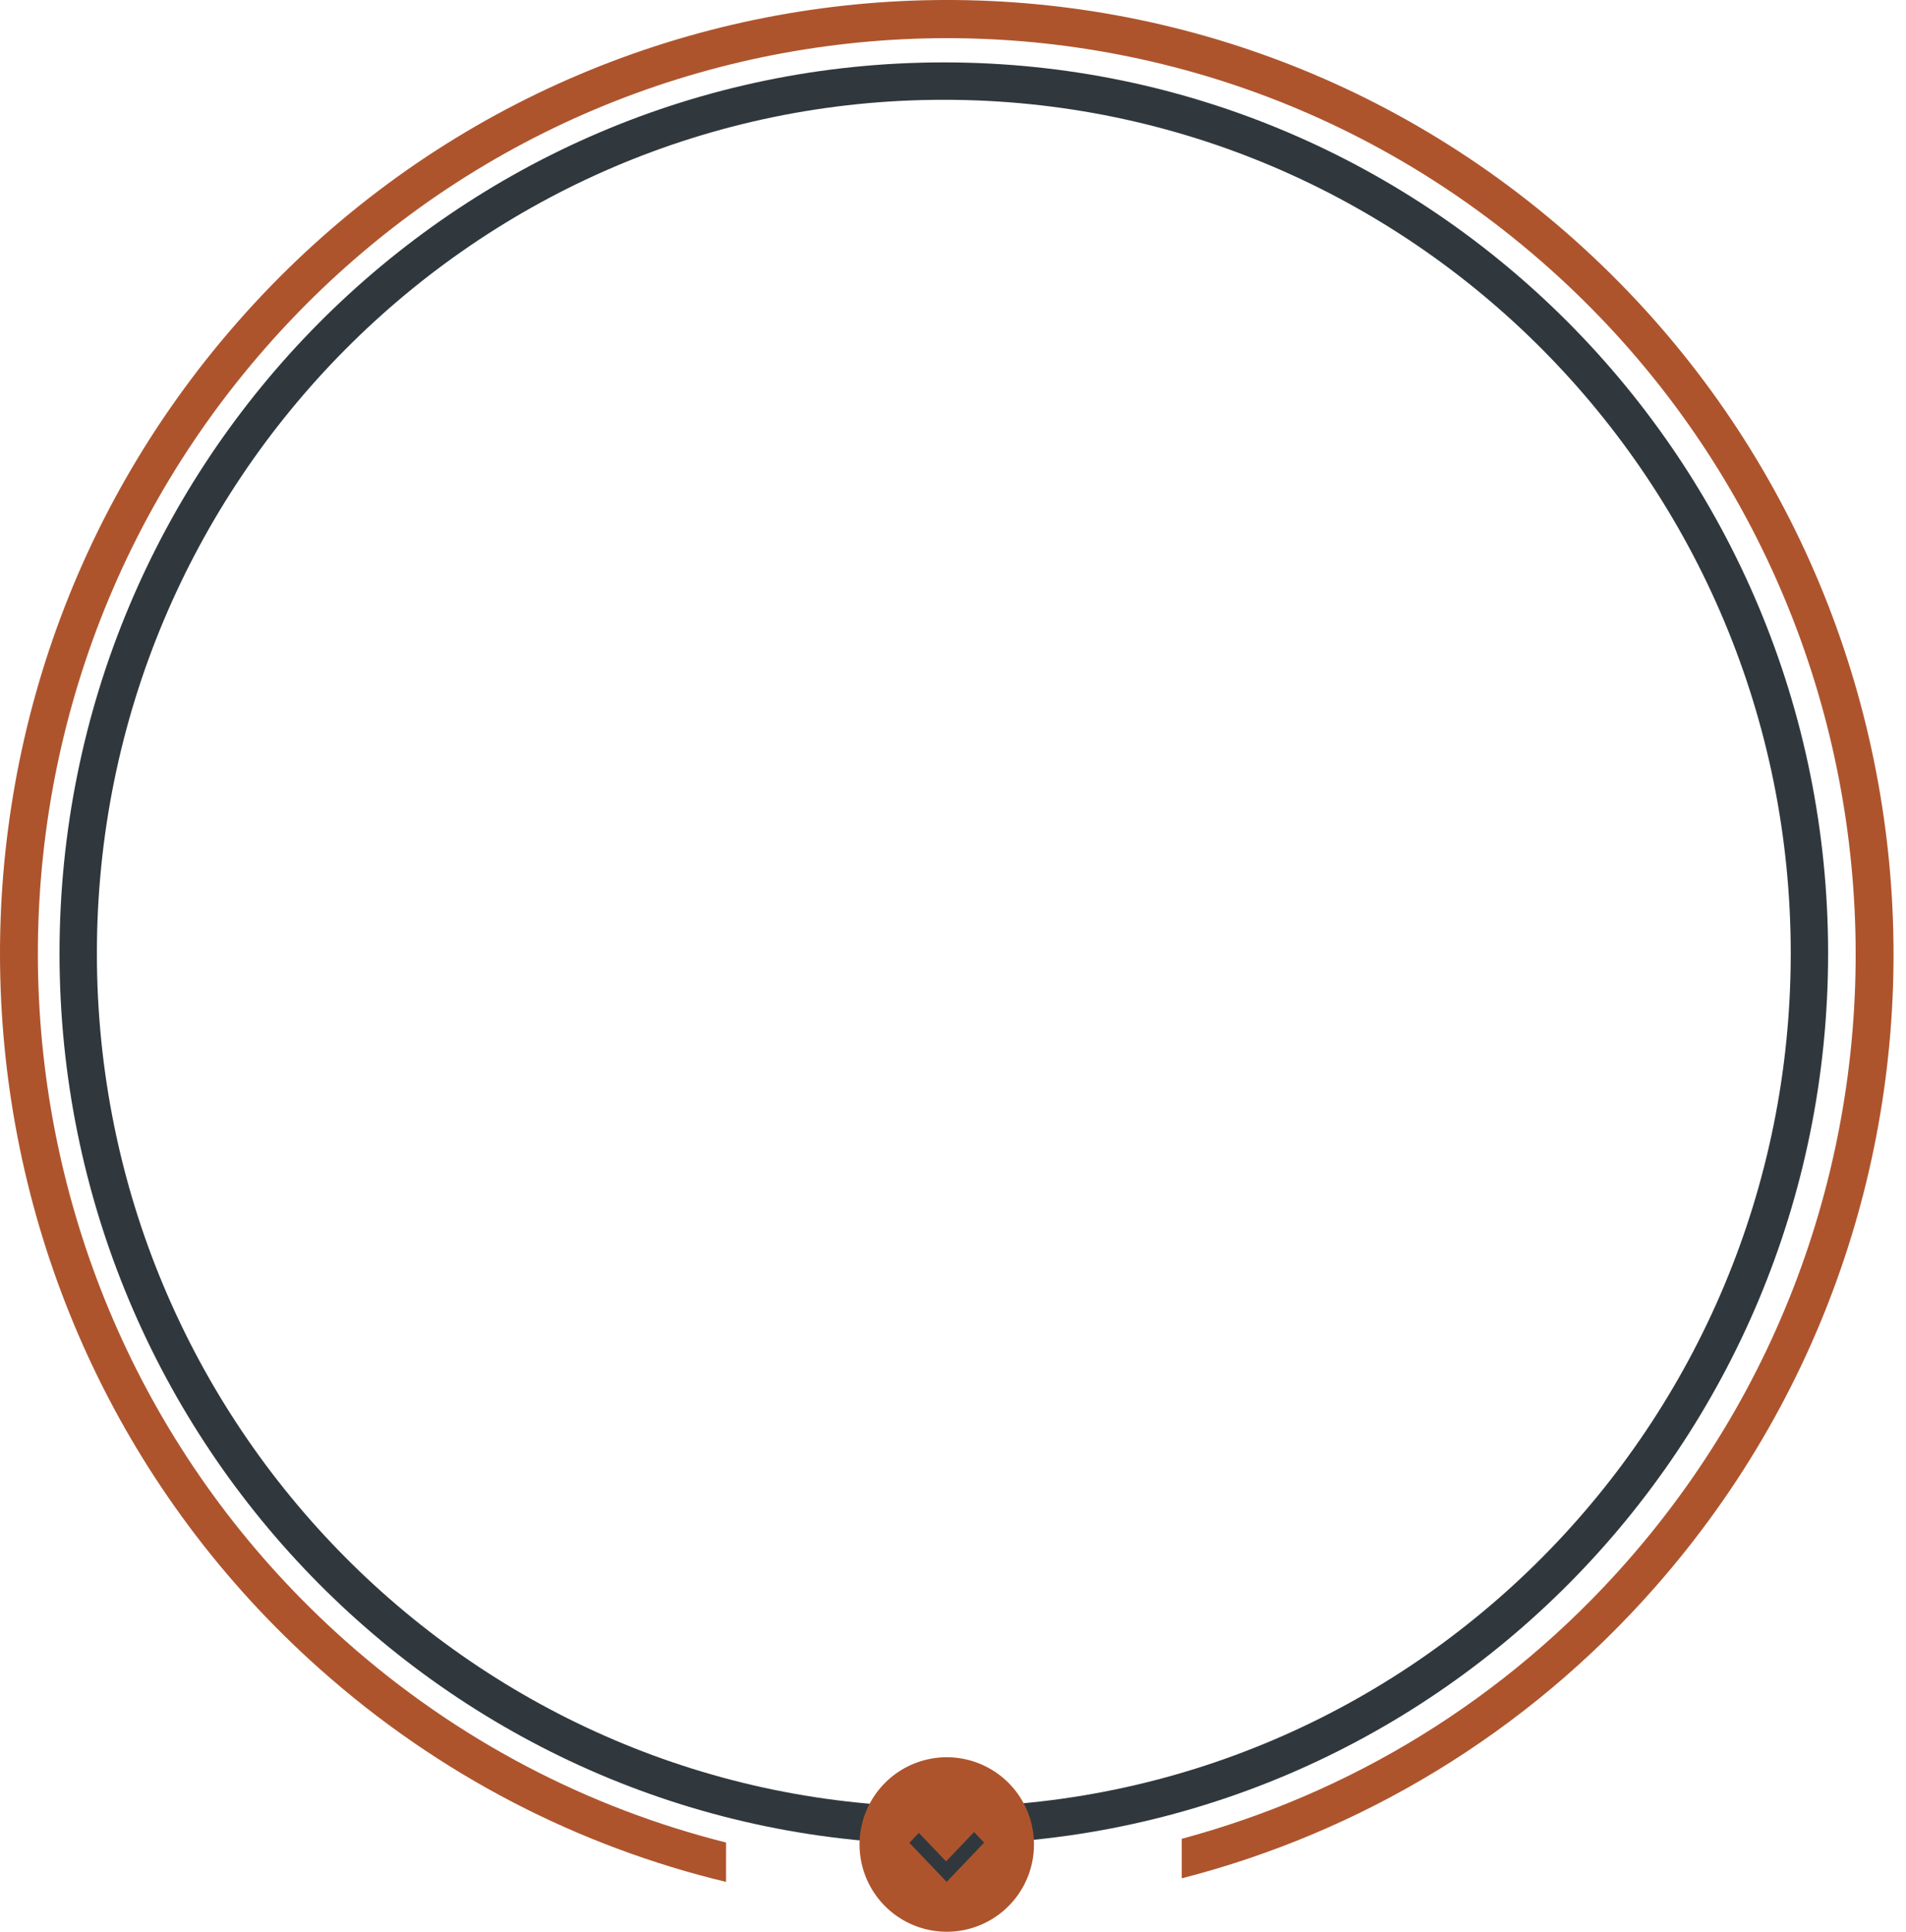 <svg xmlns="http://www.w3.org/2000/svg" viewBox="0 0 153 155">
  <g fill="none" fill-rule="evenodd">
    <path stroke="#30383D" stroke-width="3" d="M75.763 146.488c38.375 0 69.485-31.335 69.485-69.99 0-38.656-31.11-69.991-69.485-69.991-38.374 0-69.485 31.335-69.485 69.991 0 38.655 31.11 69.99 69.485 69.99Z"/>
    <path fill="#AE542D" d="M19.08 25.828c-27.812 31.666-24.875 80.045 6.562 108.06 9.667 8.616 20.906 14.29 32.64 17.112l.002-3.16c-11.01-2.768-21.544-8.149-30.628-16.245-30.18-26.895-32.999-73.34-6.298-103.737 26.7-30.4 72.807-33.239 102.987-6.345 30.177 26.894 32.998 73.337 6.298 103.737-9.869 11.236-22.39 18.694-35.779 22.29v3.174c14.242-3.662 27.583-11.51 38.056-23.434 27.812-31.665 24.875-80.046-6.56-108.06C94.921-8.797 46.891-5.838 19.08 25.827"/>
    <path fill="#AE542D" d="M71.05 152.95a7.001 7.001 0 1 0 9.9-9.902 7.001 7.001 0 0 0-9.9 9.902"/>
    <path fill="#30383D" d="M75.992 151 79 147.848l-.808-.848-2.249 2.355-2.182-2.287-.761.798z"/>
  </g>
</svg>
